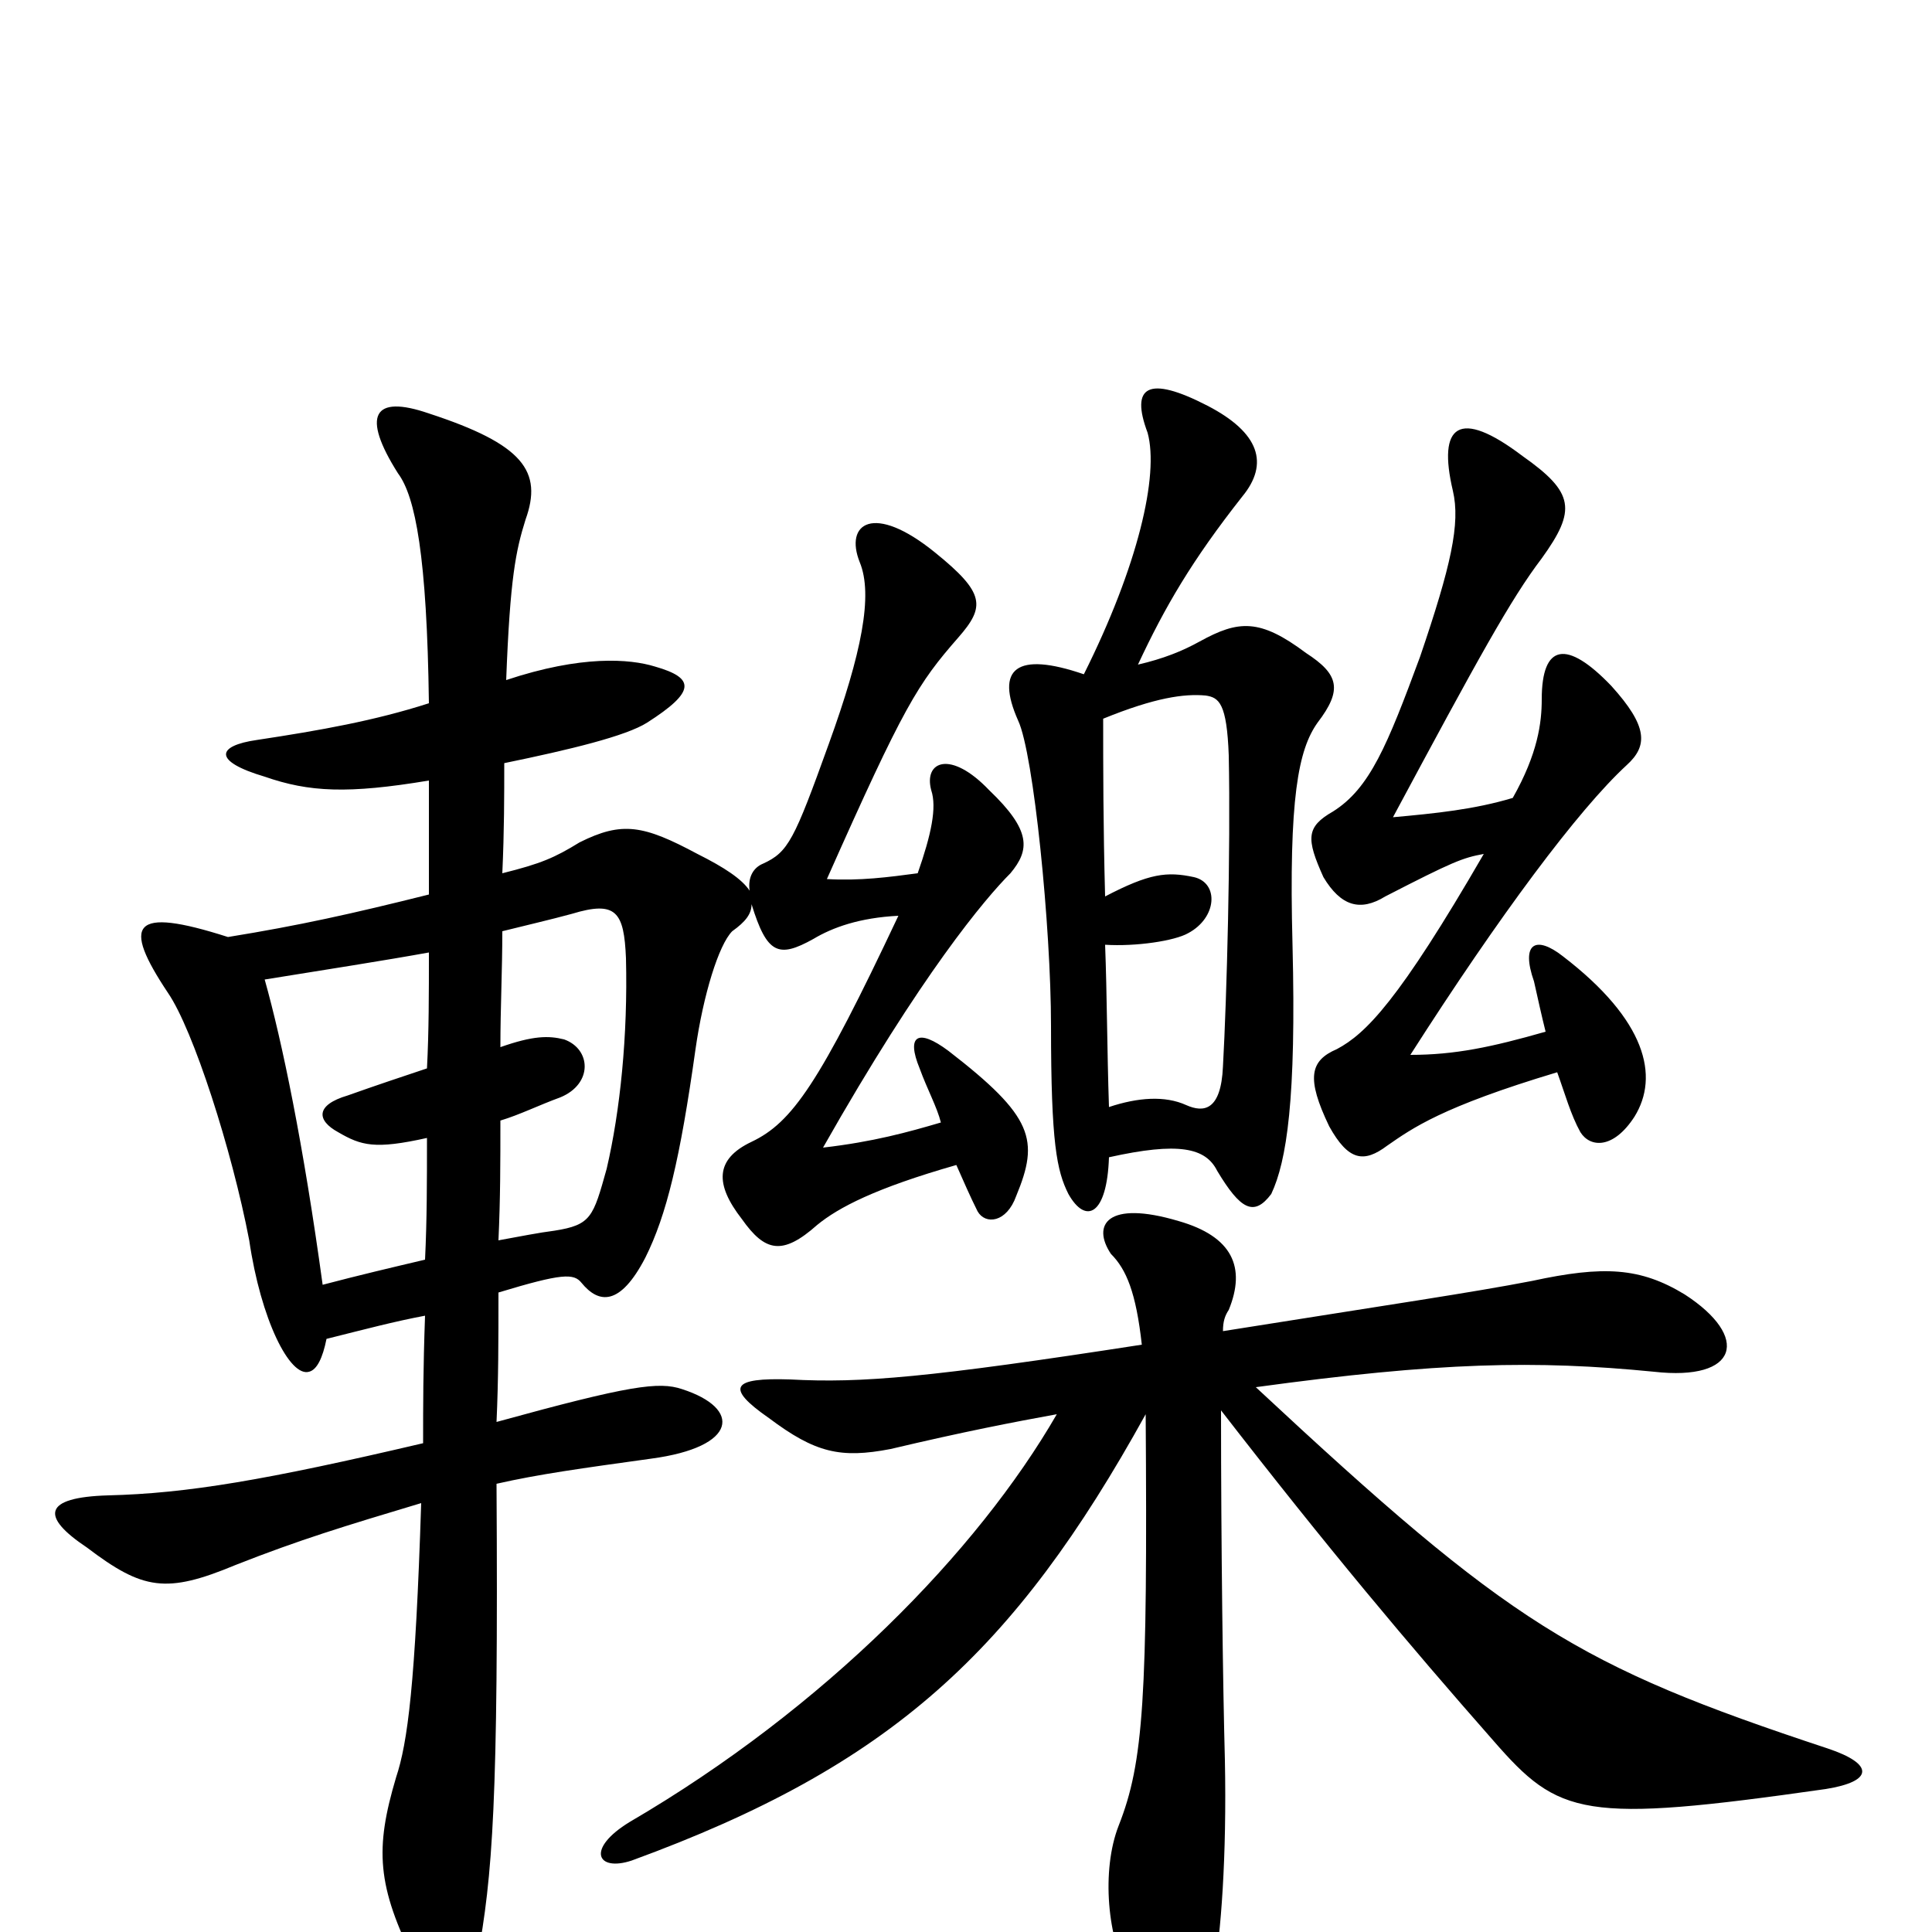 <svg xmlns="http://www.w3.org/2000/svg" viewBox="0 -1000 1000 1000">
	<path fill="#000000" d="M259 -458C259 -478 260 -498 260 -518C272 -521 285 -524 296 -527C319 -534 323 -528 324 -504C325 -464 321 -425 314 -395C307 -370 306 -366 287 -363C279 -362 269 -360 258 -358C259 -380 259 -398 259 -420C269 -423 279 -428 290 -432C307 -439 306 -457 292 -462C284 -464 276 -464 259 -458ZM221 -411C221 -388 221 -369 220 -348C203 -344 186 -340 167 -335C157 -408 146 -461 137 -493C168 -498 200 -503 222 -507C222 -486 222 -466 221 -447C209 -443 194 -438 180 -433C163 -428 164 -420 175 -414C187 -407 194 -405 221 -411ZM768 -558C724 -482 707 -465 692 -457C678 -451 676 -442 688 -417C698 -399 706 -398 718 -407C731 -416 746 -427 806 -445C810 -434 813 -423 818 -414C823 -406 835 -405 846 -422C859 -443 852 -472 809 -505C795 -516 787 -512 794 -492C796 -483 798 -474 800 -466C772 -458 753 -454 730 -454C776 -526 817 -581 842 -604C853 -614 853 -624 834 -645C811 -669 798 -667 798 -638C798 -626 796 -610 783 -587C763 -581 743 -579 721 -577C765 -659 782 -690 798 -711C816 -736 815 -745 788 -764C755 -789 744 -780 752 -746C756 -729 751 -707 735 -660C718 -614 709 -592 690 -580C676 -572 676 -566 685 -546C694 -531 704 -528 717 -536C752 -554 757 -556 768 -558ZM633 -311C633 -316 634 -319 636 -322C645 -344 638 -360 610 -368C573 -379 565 -366 575 -351C583 -343 588 -331 591 -304C481 -287 446 -284 409 -286C379 -287 375 -282 398 -266C422 -248 435 -245 461 -250C499 -259 525 -264 547 -268C506 -197 427 -116 326 -57C303 -43 309 -31 327 -37C461 -86 525 -145 593 -268C594 -121 592 -88 579 -55C570 -32 573 4 585 24C604 51 622 48 628 23C632 1 635 -39 634 -89C633 -126 632 -199 632 -270C687 -199 729 -149 773 -99C807 -60 819 -56 945 -74C970 -78 970 -87 946 -95C816 -138 782 -159 650 -282C745 -295 795 -296 856 -290C900 -285 906 -308 872 -330C849 -344 830 -345 793 -337C762 -331 721 -325 633 -311ZM465 -526C424 -439 410 -419 389 -409C370 -400 370 -387 384 -369C396 -352 405 -350 423 -366C434 -375 453 -385 495 -397C499 -388 502 -381 506 -373C510 -366 521 -367 526 -381C538 -410 535 -422 491 -456C475 -468 469 -464 476 -447C480 -436 485 -427 487 -419C470 -414 452 -409 426 -406C477 -496 510 -535 523 -548C533 -560 534 -570 512 -591C492 -612 478 -606 482 -591C485 -582 482 -568 475 -548C460 -546 445 -544 428 -545C468 -635 475 -646 496 -670C510 -686 510 -693 484 -714C452 -740 437 -729 445 -709C452 -692 446 -662 429 -615C411 -565 408 -559 395 -553C390 -551 387 -546 388 -539C384 -545 375 -551 361 -558C333 -573 322 -575 300 -564C287 -556 280 -553 260 -548C261 -570 261 -588 261 -605C295 -612 324 -619 335 -626C360 -642 360 -649 339 -655C326 -659 301 -661 262 -648C264 -701 267 -715 272 -731C281 -756 271 -770 222 -786C193 -796 187 -785 206 -755C215 -743 221 -712 222 -636C194 -627 166 -622 133 -617C112 -614 110 -606 137 -598C160 -590 180 -589 222 -596C222 -579 222 -559 222 -537C182 -527 155 -521 118 -515C68 -531 63 -522 87 -486C100 -467 120 -405 129 -358C135 -317 150 -287 160 -290C164 -291 167 -297 169 -307C189 -312 204 -316 220 -319C219 -291 219 -273 219 -253C138 -234 97 -227 56 -226C22 -225 21 -215 45 -199C74 -177 86 -175 122 -190C155 -203 178 -210 218 -222C215 -128 211 -98 205 -80C194 -43 195 -24 215 16C226 42 241 40 247 14C255 -29 258 -68 257 -232C279 -237 301 -240 337 -245C382 -251 384 -271 353 -281C341 -285 326 -283 257 -264C258 -286 258 -306 258 -331C291 -341 297 -341 301 -336C310 -325 321 -324 334 -349C345 -371 352 -400 360 -457C364 -485 372 -511 379 -518C386 -523 389 -527 389 -532C397 -506 403 -504 421 -514C431 -520 445 -525 465 -526ZM574 -401C610 -409 624 -406 630 -394C642 -374 649 -370 658 -382C666 -399 671 -431 669 -511C667 -587 672 -612 682 -626C695 -643 693 -651 676 -662C652 -680 641 -679 621 -668C612 -663 602 -659 589 -656C603 -686 617 -710 643 -743C657 -760 652 -776 625 -790C594 -806 585 -800 594 -776C600 -754 589 -707 561 -651C526 -663 515 -654 527 -627C535 -610 544 -520 544 -469C544 -408 547 -394 553 -382C562 -366 573 -371 574 -401ZM571 -628C598 -639 613 -641 624 -640C631 -639 635 -636 636 -609C637 -560 635 -484 633 -448C632 -425 623 -424 614 -428C603 -433 589 -432 574 -427C573 -457 573 -485 572 -511C588 -510 608 -513 615 -517C630 -525 631 -543 618 -546C604 -549 595 -548 572 -536C571 -573 571 -603 571 -628Z"/>
</svg>